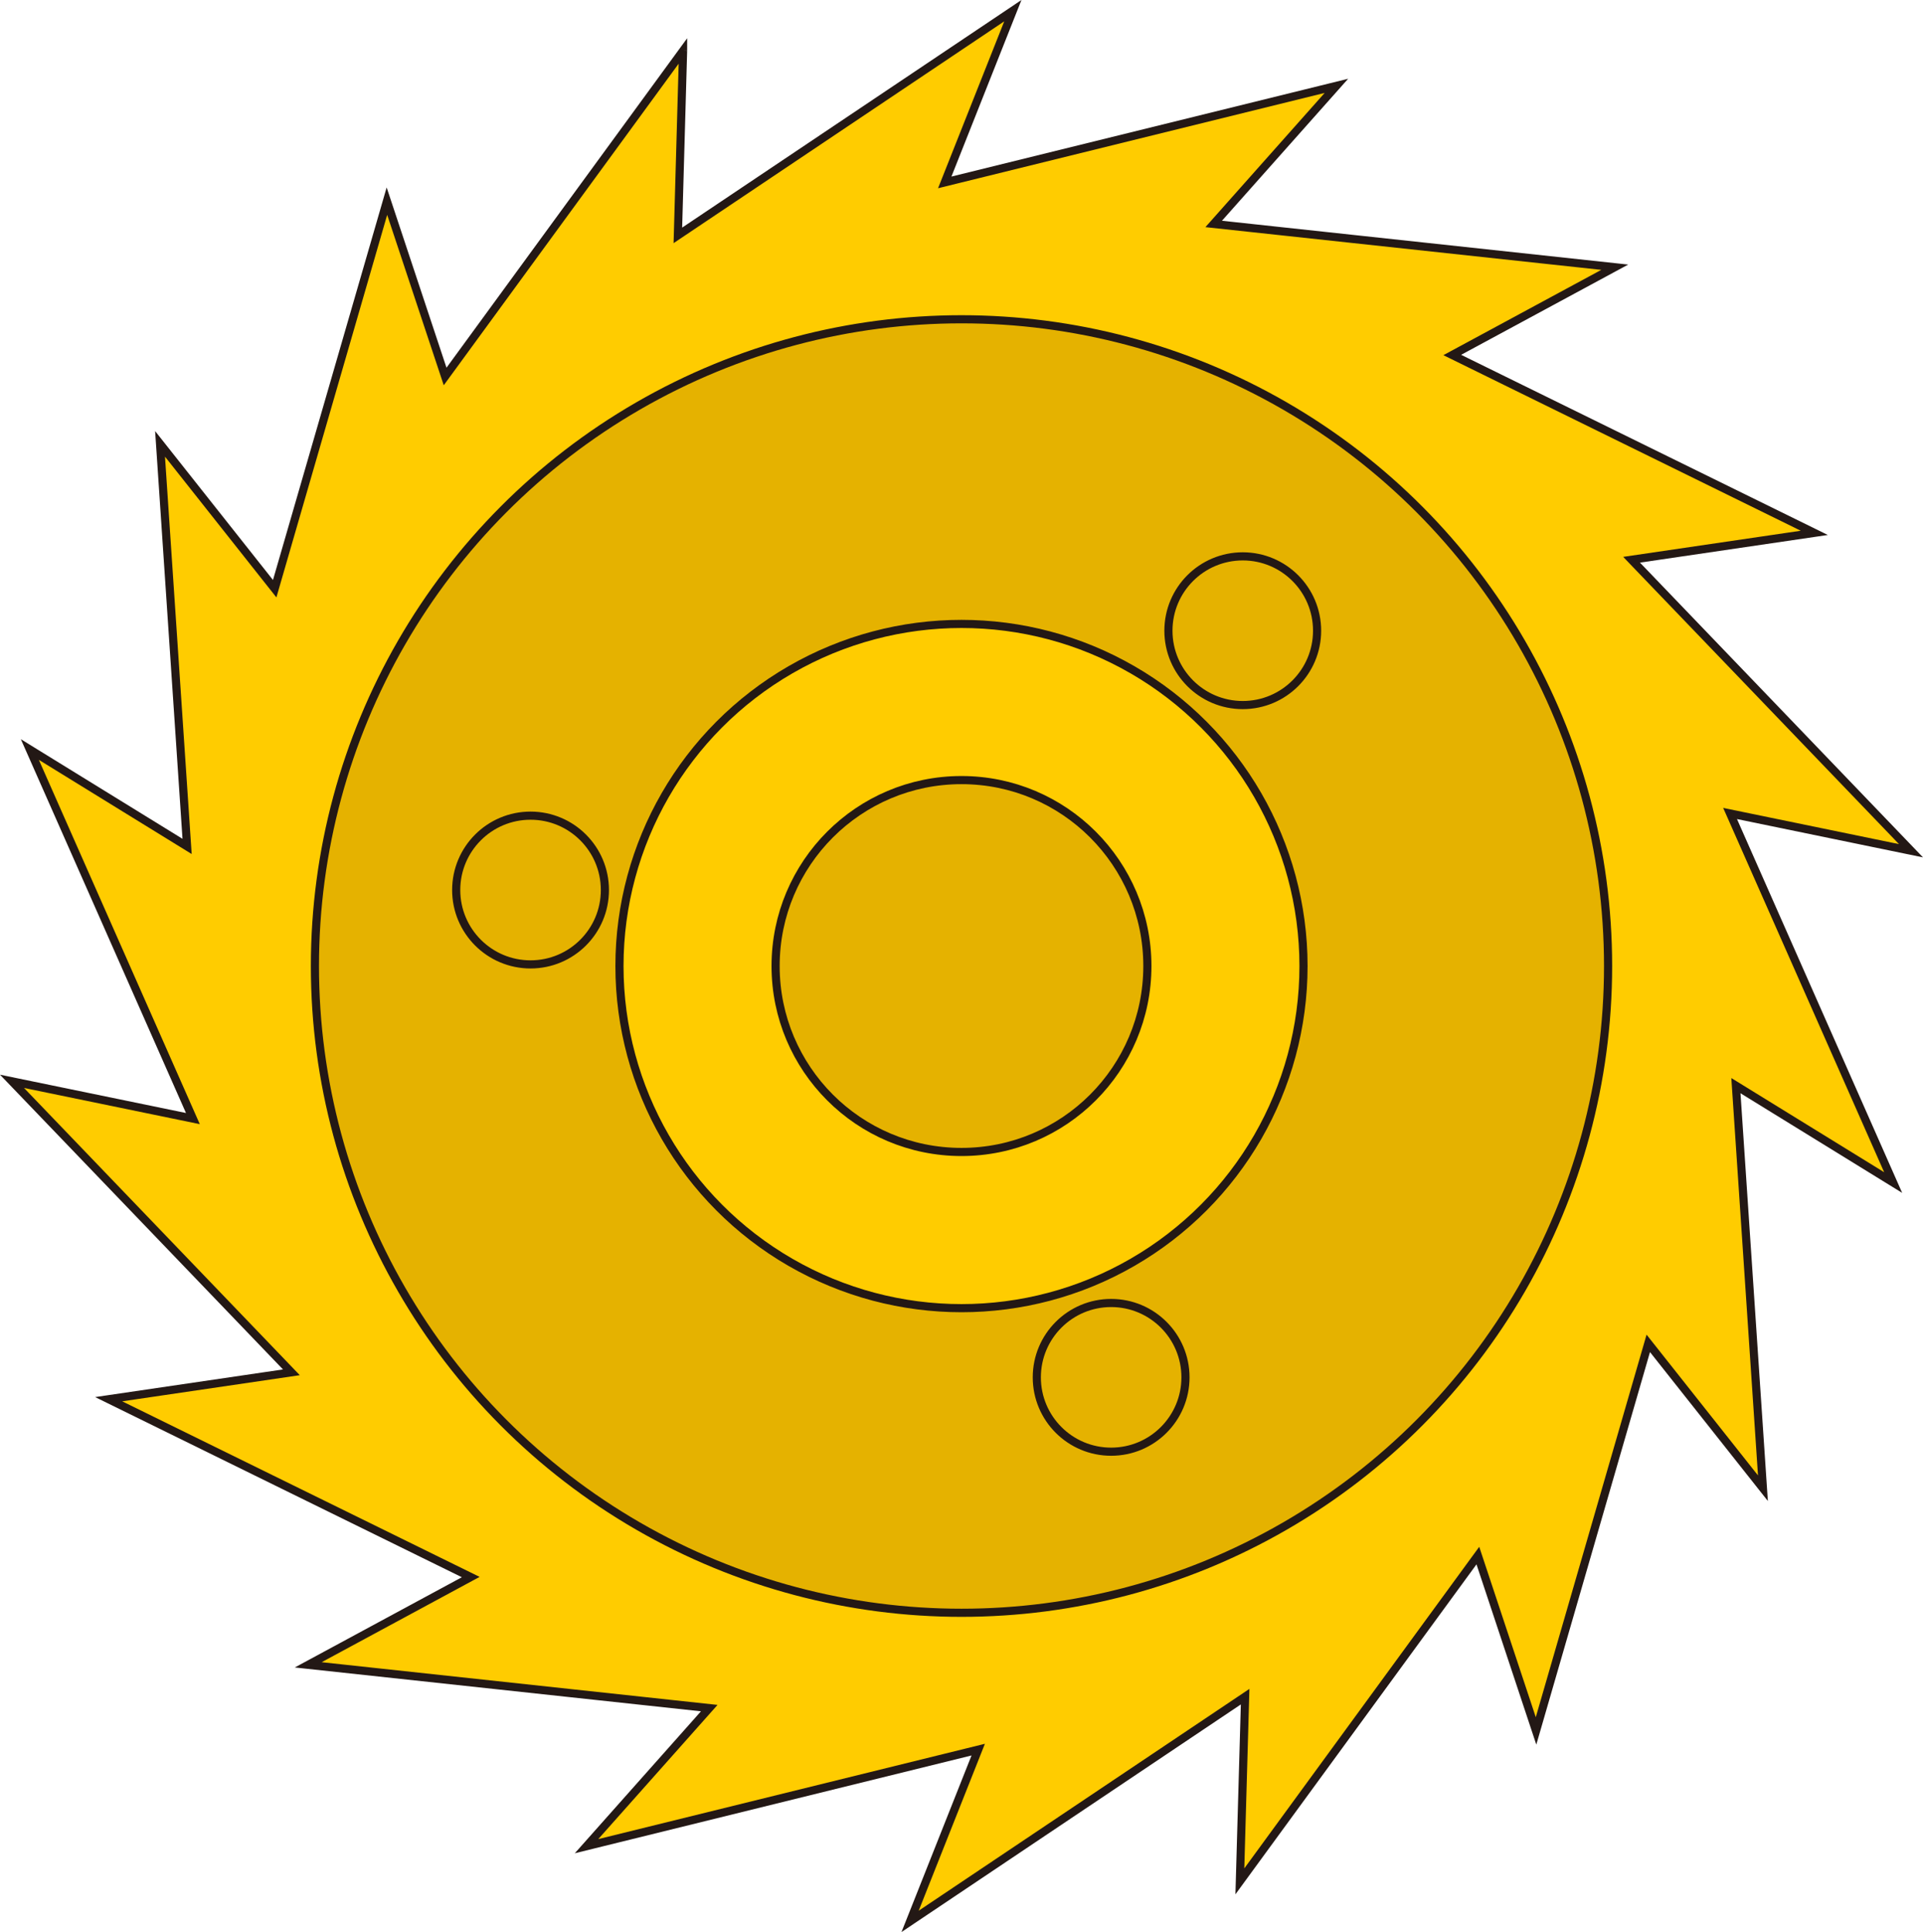 <?xml version="1.0" encoding="UTF-8" standalone="no"?>
<svg
   xmlns:dc="http://purl.org/dc/elements/1.1/"
   xmlns:cc="http://creativecommons.org/ns#"
   xmlns:rdf="http://www.w3.org/1999/02/22-rdf-syntax-ns#"
   xmlns:svg="http://www.w3.org/2000/svg"
   xmlns="http://www.w3.org/2000/svg"
   xmlns:sodipodi="http://sodipodi.sourceforge.net/DTD/sodipodi-0.dtd"
   xmlns:inkscape="http://www.inkscape.org/namespaces/inkscape"
   version="1.1"
   id="图层_1"
   x="0px"
   y="0px"
   width="118.2px"
   height="118.724px"
   viewBox="231.92 78.601 118.2 118.724"
   enable-background="new 231.92 78.601 118.2 118.724"
   xml:space="preserve"
   sodipodi:docname="采矿-01.svg"><defs
   id="defs21" /><sodipodi:namedview
   pagecolor="#ffffff"
   bordercolor="#666666"
   borderopacity="1"
   objecttolerance="10"
   gridtolerance="10"
   guidetolerance="10"
   inkscape:pageopacity="0"
   inkscape:pageshadow="2"
   inkscape:window-width="640"
   inkscape:window-height="480"
   id="namedview19" />
<g
   id="g16">
	<polygon
   fill="#FFCC00"
   stroke="#231815"
   stroke-width="0.5"
   stroke-miterlimit="10"
   points="289.99,89.81 294.176,79.257    273.586,93.065 273.907,81.718 273.907,81.719 273.907,81.717 266.109,92.389 259.28,101.736 255.702,90.962 248.804,114.776    241.758,105.876 243.42,130.613 233.755,124.659 243.776,147.337 232.657,145.047 249.831,162.929 238.6,164.581 260.854,175.51    250.865,180.904 275.515,183.563 267.972,192.048 292.047,186.115 287.86,196.669 308.453,182.86 308.13,194.209 322.759,174.19    326.335,184.964 333.234,161.15 340.281,170.051 338.62,145.313 348.286,151.268 338.262,128.589 349.382,130.879 332.207,112.997    343.439,111.345 321.185,100.415 331.174,95.021 306.521,92.362 314.064,83.876  "
   id="polygon2" />
	<circle
   fill="#E5B200"
   stroke="#231815"
   stroke-width="0.5"
   stroke-miterlimit="10"
   cx="291.02"
   cy="137.963"
   r="39.743"
   id="circle4" />
	<circle
   fill="#FFCC00"
   stroke="#231815"
   stroke-width="0.5"
   stroke-miterlimit="10"
   cx="291.019"
   cy="137.964"
   r="21.023"
   id="circle6" />
	<circle
   fill="#E5B200"
   stroke="#231815"
   stroke-width="0.5"
   stroke-miterlimit="10"
   cx="291.019"
   cy="137.963"
   r="11.426"
   id="circle8" />
	<circle
   fill="#E5B200"
   stroke="#231815"
   stroke-width="0.5"
   stroke-miterlimit="10"
   cx="264.531"
   cy="133.293"
   r="4.57"
   id="circle10" />
	<circle
   fill="#E5B200"
   stroke="#231815"
   stroke-width="0.5"
   stroke-miterlimit="10"
   cx="300.218"
   cy="163.238"
   r="4.569"
   id="circle12" />
	<circle
   fill="#E5B200"
   stroke="#231815"
   stroke-width="0.5"
   stroke-miterlimit="10"
   cx="308.308"
   cy="117.358"
   r="4.569"
   id="circle14" />
</g>
</svg>
